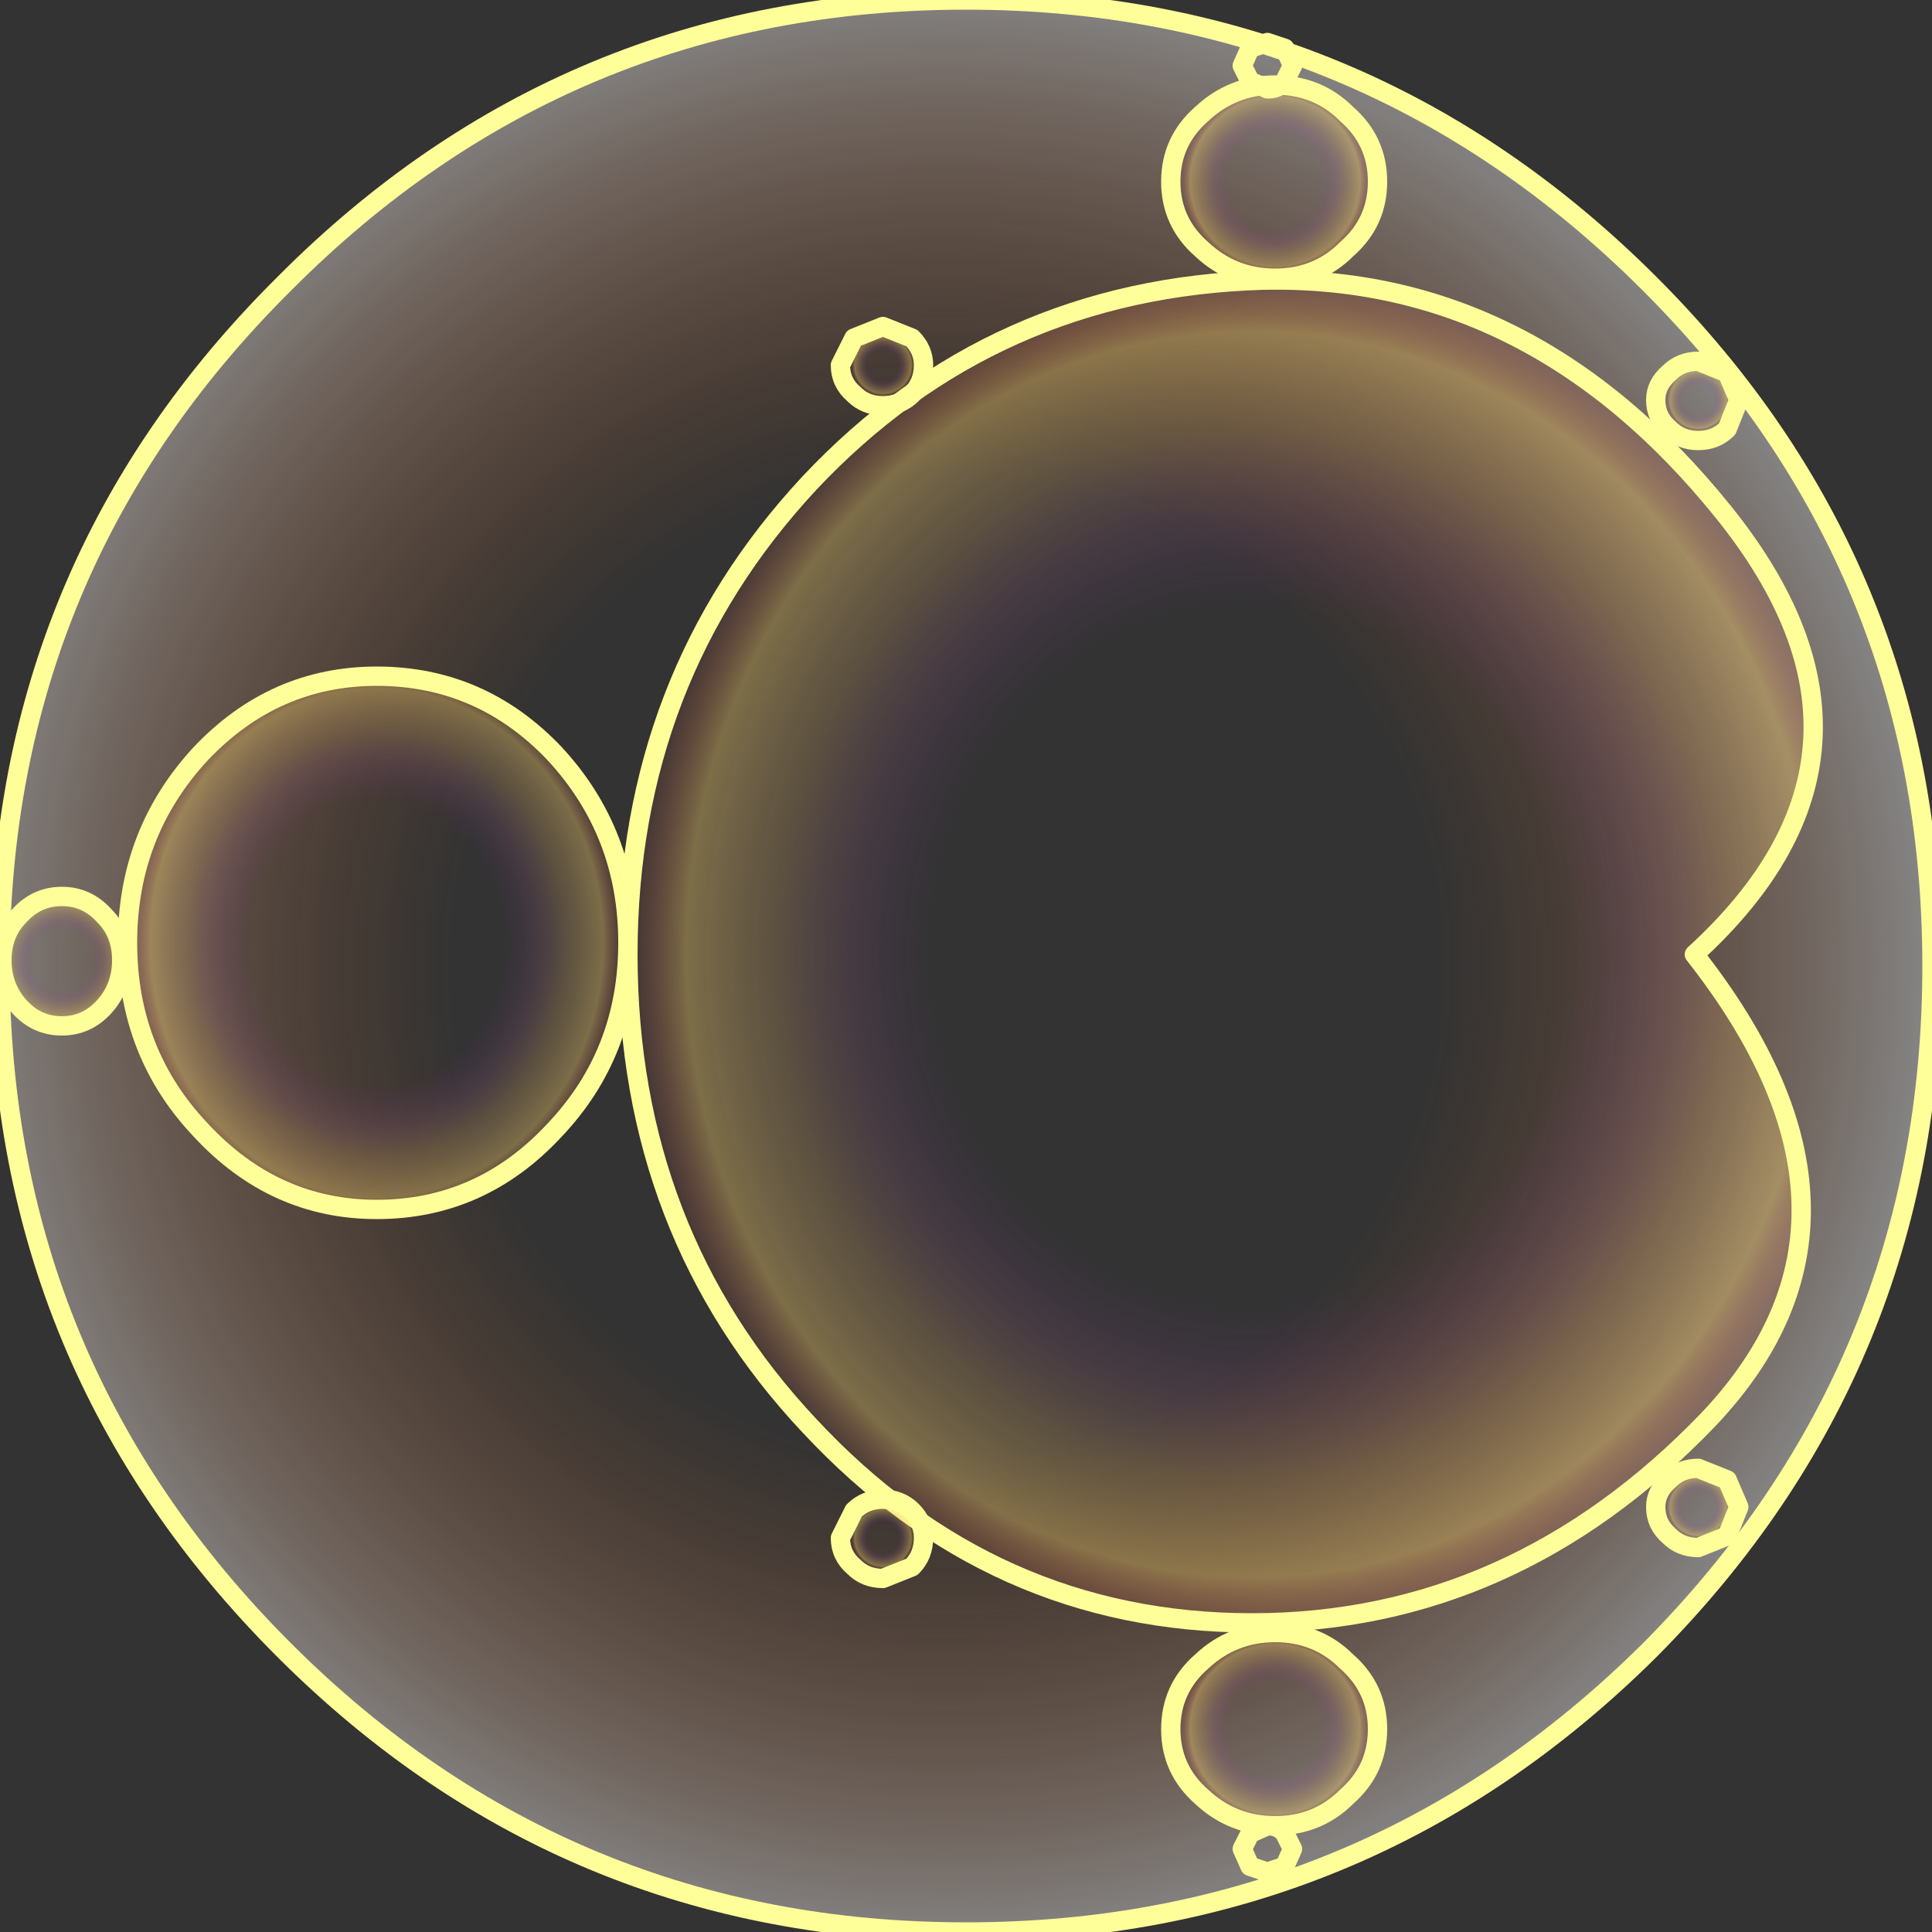<?xml version="1.0" encoding="UTF-8" standalone="no"?>
<svg xmlns:ffdec="https://www.free-decompiler.com/flash" xmlns:xlink="http://www.w3.org/1999/xlink" ffdec:objectType="shape" height="50.0px" width="50.0px" xmlns="http://www.w3.org/2000/svg">
  <rect width="100%" height="100%" fill="#333333" stroke="none"/>
  <g transform="matrix(1.0, 0.0, 0.0, 1.0, 25.0, 25.0)">
    <path d="M17.7 -17.65 Q25.0 -10.35 25.0 0.0 25.0 10.35 17.7 17.7 10.35 25.0 0.0 25.0 -10.35 25.0 -17.65 17.7 -25.0 10.35 -25.0 0.0 -25.0 -10.35 -17.65 -17.65 -10.35 -25.0 0.0 -25.0 10.35 -25.0 17.7 -17.65" fill="url(#gradient0)" fill-rule="evenodd" stroke="none"/>
    <path d="M17.7 -17.65 Q25.0 -10.35 25.0 0.0 25.0 10.35 17.7 17.7 10.35 25.0 0.0 25.0 -10.35 25.0 -17.65 17.7 -25.0 10.35 -25.0 0.0 -25.0 -10.35 -17.65 -17.65 -10.35 -25.0 0.0 -25.0 10.35 -25.0 17.7 -17.65 Z" fill="none" stroke="#ffff99" stroke-linecap="round" stroke-linejoin="round" stroke-width="0.5"/>
    <path d="M18.85 -0.3 Q24.2 6.5 19.2 11.75 14.15 17.0 7.4 17.0 0.7 17.0 -4.05 11.9 -8.75 6.9 -8.75 -0.3 -8.75 -7.45 -4.05 -12.5 0.7 -17.55 7.7 -17.75 14.65 -17.9 19.6 -11.75 24.6 -5.55 18.85 -0.3" fill="url(#gradient1)" fill-rule="evenodd" stroke="none"/>
    <path d="M18.85 -0.3 Q24.2 6.5 19.2 11.75 14.15 17.0 7.4 17.0 0.7 17.0 -4.05 11.9 -8.75 6.9 -8.75 -0.3 -8.75 -7.45 -4.05 -12.5 0.7 -17.55 7.7 -17.75 14.65 -17.9 19.6 -11.75 24.6 -5.55 18.85 -0.3 Z" fill="none" stroke="#ffff99" stroke-linecap="round" stroke-linejoin="round" stroke-width="0.5"/>
    <path d="M-15.25 -7.5 Q-12.55 -7.5 -10.65 -5.5 -8.75 -3.45 -8.75 -0.6 -8.75 2.25 -10.65 4.25 -12.55 6.3 -15.25 6.3 -17.9 6.3 -19.8 4.25 -21.7 2.25 -21.7 -0.6 -21.7 -3.45 -19.8 -5.5 -17.9 -7.5 -15.25 -7.5" fill="url(#gradient2)" fill-rule="evenodd" stroke="none"/>
    <path d="M-15.25 -7.5 Q-12.55 -7.5 -10.65 -5.5 -8.75 -3.45 -8.75 -0.6 -8.75 2.25 -10.65 4.25 -12.55 6.3 -15.25 6.3 -17.9 6.3 -19.8 4.25 -21.7 2.25 -21.7 -0.6 -21.7 -3.45 -19.8 -5.5 -17.9 -7.5 -15.25 -7.5 Z" fill="none" stroke="#ffff99" stroke-linecap="round" stroke-linejoin="round" stroke-width="0.5"/>
    <path d="M-23.4 -1.8 Q-22.75 -1.8 -22.3 -1.3 -21.85 -0.85 -21.85 -0.15 -21.85 0.55 -22.3 1.05 -22.75 1.55 -23.4 1.55 -24.05 1.55 -24.5 1.05 -24.95 0.55 -24.95 -0.15 -24.95 -0.85 -24.5 -1.3 -24.05 -1.8 -23.4 -1.8" fill="url(#gradient3)" fill-rule="evenodd" stroke="none"/>
    <path d="M-23.4 -1.8 Q-22.75 -1.8 -22.3 -1.3 -21.85 -0.85 -21.85 -0.15 -21.85 0.55 -22.3 1.05 -22.75 1.55 -23.4 1.55 -24.05 1.55 -24.5 1.05 -24.95 0.55 -24.95 -0.15 -24.95 -0.85 -24.5 -1.3 -24.05 -1.8 -23.4 -1.8 Z" fill="none" stroke="#ffff99" stroke-linecap="round" stroke-linejoin="round" stroke-width="0.5"/>
    <path d="M10.65 -20.3 Q10.65 -19.25 9.85 -18.55 9.1 -17.8 8.0 -17.8 6.9 -17.8 6.1 -18.55 5.3 -19.25 5.3 -20.3 5.3 -21.35 6.1 -22.05 6.9 -22.8 8.0 -22.8 9.1 -22.8 9.85 -22.05 10.65 -21.35 10.65 -20.3" fill="url(#gradient4)" fill-rule="evenodd" stroke="none"/>
    <path d="M10.65 -20.3 Q10.65 -19.25 9.85 -18.55 9.1 -17.8 8.0 -17.8 6.9 -17.8 6.1 -18.55 5.3 -19.25 5.3 -20.3 5.3 -21.35 6.1 -22.05 6.9 -22.8 8.0 -22.8 9.1 -22.8 9.85 -22.05 10.65 -21.35 10.65 -20.3 Z" fill="none" stroke="#ffff99" stroke-linecap="round" stroke-linejoin="round" stroke-width="0.5"/>
    <path d="M8.45 -23.3 L8.25 -22.9 Q8.1 -22.7 7.8 -22.7 L7.35 -22.9 7.15 -23.3 7.35 -23.75 7.8 -23.9 8.25 -23.75 8.45 -23.3" fill="url(#gradient5)" fill-rule="evenodd" stroke="none"/>
    <path d="M8.45 -23.3 L8.25 -22.9 Q8.1 -22.7 7.8 -22.7 L7.35 -22.9 7.15 -23.3 7.35 -23.75 7.8 -23.9 8.25 -23.75 8.45 -23.3 Z" fill="none" stroke="#ffff99" stroke-linecap="round" stroke-linejoin="round" stroke-width="0.5"/>
    <path d="M10.65 19.75 Q10.65 18.7 9.85 18.0 9.1 17.25 8.0 17.25 6.9 17.25 6.1 18.0 5.3 18.7 5.3 19.75 5.3 20.8 6.1 21.5 6.9 22.25 8.0 22.25 9.1 22.25 9.85 21.5 10.65 20.8 10.65 19.75" fill="url(#gradient6)" fill-rule="evenodd" stroke="none"/>
    <path d="M10.65 19.75 Q10.65 18.7 9.85 18.0 9.1 17.25 8.0 17.25 6.9 17.25 6.1 18.0 5.3 18.7 5.3 19.75 5.3 20.8 6.1 21.5 6.9 22.25 8.0 22.25 9.1 22.25 9.85 21.5 10.65 20.8 10.65 19.75 Z" fill="none" stroke="#ffff99" stroke-linecap="round" stroke-linejoin="round" stroke-width="0.5"/>
    <path d="M8.45 22.85 L8.25 22.45 Q8.1 22.25 7.8 22.25 L7.35 22.45 7.15 22.85 7.35 23.3 7.8 23.45 8.25 23.3 8.45 22.85" fill="url(#gradient7)" fill-rule="evenodd" stroke="none"/>
    <path d="M8.45 22.85 L8.25 22.45 Q8.1 22.25 7.8 22.25 L7.35 22.45 7.15 22.85 7.35 23.3 7.8 23.45 8.25 23.3 8.45 22.85 Z" fill="none" stroke="#ffff99" stroke-linecap="round" stroke-linejoin="round" stroke-width="0.5"/>
    <path d="M-1.1 14.8 Q-1.1 14.4 -1.4 14.1 -1.7 13.8 -2.15 13.8 -2.6 13.8 -2.9 14.1 L-3.25 14.8 Q-3.25 15.25 -2.9 15.55 -2.6 15.85 -2.15 15.85 L-1.4 15.55 Q-1.1 15.25 -1.1 14.8" fill="url(#gradient8)" fill-rule="evenodd" stroke="none"/>
    <path d="M-1.1 14.8 Q-1.1 14.4 -1.4 14.1 -1.7 13.8 -2.15 13.8 -2.6 13.8 -2.9 14.1 L-3.25 14.8 Q-3.25 15.25 -2.9 15.55 -2.6 15.85 -2.15 15.85 L-1.4 15.55 Q-1.1 15.25 -1.1 14.8 Z" fill="none" stroke="#ffff99" stroke-linecap="round" stroke-linejoin="round" stroke-width="0.5"/>
    <path d="M-1.1 -15.55 Q-1.1 -15.95 -1.4 -16.25 L-2.15 -16.55 -2.9 -16.25 -3.25 -15.55 Q-3.25 -15.1 -2.9 -14.8 -2.6 -14.5 -2.15 -14.5 -1.7 -14.5 -1.4 -14.8 -1.1 -15.1 -1.1 -15.55" fill="url(#gradient9)" fill-rule="evenodd" stroke="none"/>
    <path d="M-1.1 -15.55 Q-1.1 -15.95 -1.4 -16.25 L-2.15 -16.55 -2.9 -16.25 -3.25 -15.55 Q-3.25 -15.1 -2.9 -14.8 -2.6 -14.5 -2.15 -14.5 -1.7 -14.5 -1.4 -14.8 -1.1 -15.1 -1.1 -15.55 Z" fill="none" stroke="#ffff99" stroke-linecap="round" stroke-linejoin="round" stroke-width="0.5"/>
    <path d="M20.0 -14.65 L19.7 -15.35 18.95 -15.65 Q18.5 -15.65 18.2 -15.35 17.85 -15.05 17.85 -14.65 17.85 -14.2 18.2 -13.9 18.5 -13.6 18.95 -13.6 19.4 -13.6 19.7 -13.9 L20.0 -14.65" fill="url(#gradient10)" fill-rule="evenodd" stroke="none"/>
    <path d="M20.0 -14.65 L19.7 -15.35 18.95 -15.65 Q18.5 -15.65 18.2 -15.35 17.85 -15.05 17.85 -14.65 17.85 -14.2 18.2 -13.9 18.5 -13.6 18.95 -13.6 19.4 -13.6 19.7 -13.9 L20.0 -14.65 Z" fill="none" stroke="#ffff99" stroke-linecap="round" stroke-linejoin="round" stroke-width="0.5"/>
    <path d="M20.0 14.0 L19.7 13.3 18.95 13.0 Q18.5 13.0 18.2 13.3 17.85 13.6 17.85 14.0 17.85 14.45 18.2 14.75 18.5 15.05 18.95 15.05 L19.7 14.75 20.0 14.0" fill="url(#gradient11)" fill-rule="evenodd" stroke="none"/>
    <path d="M20.0 14.0 L19.7 13.3 18.95 13.0 Q18.5 13.0 18.2 13.3 17.85 13.6 17.85 14.0 17.85 14.45 18.2 14.75 18.5 15.05 18.95 15.05 L19.7 14.75 20.0 14.0 Z" fill="none" stroke="#ffff99" stroke-linecap="round" stroke-linejoin="round" stroke-width="0.5"/>
  </g>
  <defs>
    <radialGradient cx="0" cy="0" gradientTransform="matrix(0.031, 0.0, 0.0, 0.031, -0.5, 0.0)" gradientUnits="userSpaceOnUse" id="gradient0" r="819.2" spreadMethod="pad">
      <stop offset="0.502" stop-color="#ff7016" stop-opacity="0.0"/>
      <stop offset="1.0" stop-color="#ffffff" stop-opacity="0.4"/>
    </radialGradient>
    <radialGradient cx="0" cy="0" gradientTransform="matrix(0.02, 0.0, 0.0, 0.022, 7.4, -0.3)" gradientUnits="userSpaceOnUse" id="gradient1" r="819.2" spreadMethod="pad">
      <stop offset="0.502" stop-color="#9529c5" stop-opacity="0.0"/>
      <stop offset="0.749" stop-color="#c49b63" stop-opacity="0.282"/>
      <stop offset="0.894" stop-color="#ffd66d" stop-opacity="0.361"/>
      <stop offset="1.0" stop-color="#ff4444" stop-opacity="0.0"/>
    </radialGradient>
    <radialGradient cx="0" cy="0" gradientTransform="matrix(0.008, 0.0, 0.0, 0.009, -15.25, -0.6)" gradientUnits="userSpaceOnUse" id="gradient2" r="819.2" spreadMethod="pad">
      <stop offset="0.502" stop-color="#9529c5" stop-opacity="0.0"/>
      <stop offset="0.749" stop-color="#c49b63" stop-opacity="0.282"/>
      <stop offset="0.894" stop-color="#ffd66d" stop-opacity="0.361"/>
      <stop offset="1.0" stop-color="#ff4444" stop-opacity="0.0"/>
    </radialGradient>
    <radialGradient cx="0" cy="0" gradientTransform="matrix(0.002, 0.0, 0.0, 0.002, -23.4, -0.15)" gradientUnits="userSpaceOnUse" id="gradient3" r="819.2" spreadMethod="pad">
      <stop offset="0.502" stop-color="#9529c5" stop-opacity="0.0"/>
      <stop offset="0.749" stop-color="#c49b63" stop-opacity="0.282"/>
      <stop offset="0.894" stop-color="#ffd66d" stop-opacity="0.361"/>
      <stop offset="1.0" stop-color="#ff4444" stop-opacity="0.0"/>
    </radialGradient>
    <radialGradient cx="0" cy="0" gradientTransform="matrix(0.0, 0.003, -0.003, 0.0, 8.0, -20.3)" gradientUnits="userSpaceOnUse" id="gradient4" r="819.2" spreadMethod="pad">
      <stop offset="0.502" stop-color="#9529c5" stop-opacity="0.0"/>
      <stop offset="0.749" stop-color="#c49b63" stop-opacity="0.282"/>
      <stop offset="0.894" stop-color="#ffd66d" stop-opacity="0.361"/>
      <stop offset="1.0" stop-color="#ff4444" stop-opacity="0.0"/>
    </radialGradient>
    <radialGradient cx="0" cy="0" gradientTransform="matrix(0.0, 8.0E-4, -8.0E-4, 0.0, 7.8, -23.3)" gradientUnits="userSpaceOnUse" id="gradient5" r="819.2" spreadMethod="pad">
      <stop offset="0.502" stop-color="#9529c5" stop-opacity="0.0"/>
      <stop offset="0.749" stop-color="#c49b63" stop-opacity="0.282"/>
      <stop offset="0.894" stop-color="#ffd66d" stop-opacity="0.361"/>
      <stop offset="1.0" stop-color="#ff4444" stop-opacity="0.0"/>
    </radialGradient>
    <radialGradient cx="0" cy="0" gradientTransform="matrix(0.0, -0.003, -0.003, 0.0, 8.0, 19.75)" gradientUnits="userSpaceOnUse" id="gradient6" r="819.2" spreadMethod="pad">
      <stop offset="0.502" stop-color="#9529c5" stop-opacity="0.0"/>
      <stop offset="0.749" stop-color="#c49b63" stop-opacity="0.282"/>
      <stop offset="0.894" stop-color="#ffd66d" stop-opacity="0.361"/>
      <stop offset="1.0" stop-color="#ff4444" stop-opacity="0.0"/>
    </radialGradient>
    <radialGradient cx="0" cy="0" gradientTransform="matrix(0.0, -8.0E-4, -8.0E-4, 0.0, 7.8, 22.85)" gradientUnits="userSpaceOnUse" id="gradient7" r="819.2" spreadMethod="pad">
      <stop offset="0.502" stop-color="#9529c5" stop-opacity="0.0"/>
      <stop offset="0.749" stop-color="#c49b63" stop-opacity="0.282"/>
      <stop offset="0.894" stop-color="#ffd66d" stop-opacity="0.361"/>
      <stop offset="1.0" stop-color="#ff4444" stop-opacity="0.0"/>
    </radialGradient>
    <radialGradient cx="0" cy="0" gradientTransform="matrix(0.0, -0.001, -0.001, 0.0, -2.15, 14.8)" gradientUnits="userSpaceOnUse" id="gradient8" r="819.2" spreadMethod="pad">
      <stop offset="0.502" stop-color="#9529c5" stop-opacity="0.0"/>
      <stop offset="0.749" stop-color="#c49b63" stop-opacity="0.282"/>
      <stop offset="0.894" stop-color="#ffd66d" stop-opacity="0.361"/>
      <stop offset="1.0" stop-color="#ff4444" stop-opacity="0.0"/>
    </radialGradient>
    <radialGradient cx="0" cy="0" gradientTransform="matrix(0.0, -0.001, -0.001, 0.0, -2.15, -15.55)" gradientUnits="userSpaceOnUse" id="gradient9" r="819.2" spreadMethod="pad">
      <stop offset="0.502" stop-color="#9529c5" stop-opacity="0.0"/>
      <stop offset="0.749" stop-color="#c49b63" stop-opacity="0.282"/>
      <stop offset="0.894" stop-color="#ffd66d" stop-opacity="0.361"/>
      <stop offset="1.0" stop-color="#ff4444" stop-opacity="0.0"/>
    </radialGradient>
    <radialGradient cx="0" cy="0" gradientTransform="matrix(0.0, -0.001, -0.001, 0.0, 18.95, -14.65)" gradientUnits="userSpaceOnUse" id="gradient10" r="819.2" spreadMethod="pad">
      <stop offset="0.502" stop-color="#9529c5" stop-opacity="0.0"/>
      <stop offset="0.749" stop-color="#c49b63" stop-opacity="0.282"/>
      <stop offset="0.894" stop-color="#ffd66d" stop-opacity="0.361"/>
      <stop offset="1.0" stop-color="#ff4444" stop-opacity="0.0"/>
    </radialGradient>
    <radialGradient cx="0" cy="0" gradientTransform="matrix(0.0, -0.001, -0.001, 0.0, 18.95, 14.0)" gradientUnits="userSpaceOnUse" id="gradient11" r="819.2" spreadMethod="pad">
      <stop offset="0.502" stop-color="#9529c5" stop-opacity="0.0"/>
      <stop offset="0.749" stop-color="#c49b63" stop-opacity="0.282"/>
      <stop offset="0.894" stop-color="#ffd66d" stop-opacity="0.361"/>
      <stop offset="1.0" stop-color="#ff4444" stop-opacity="0.0"/>
    </radialGradient>
  </defs>
</svg>
